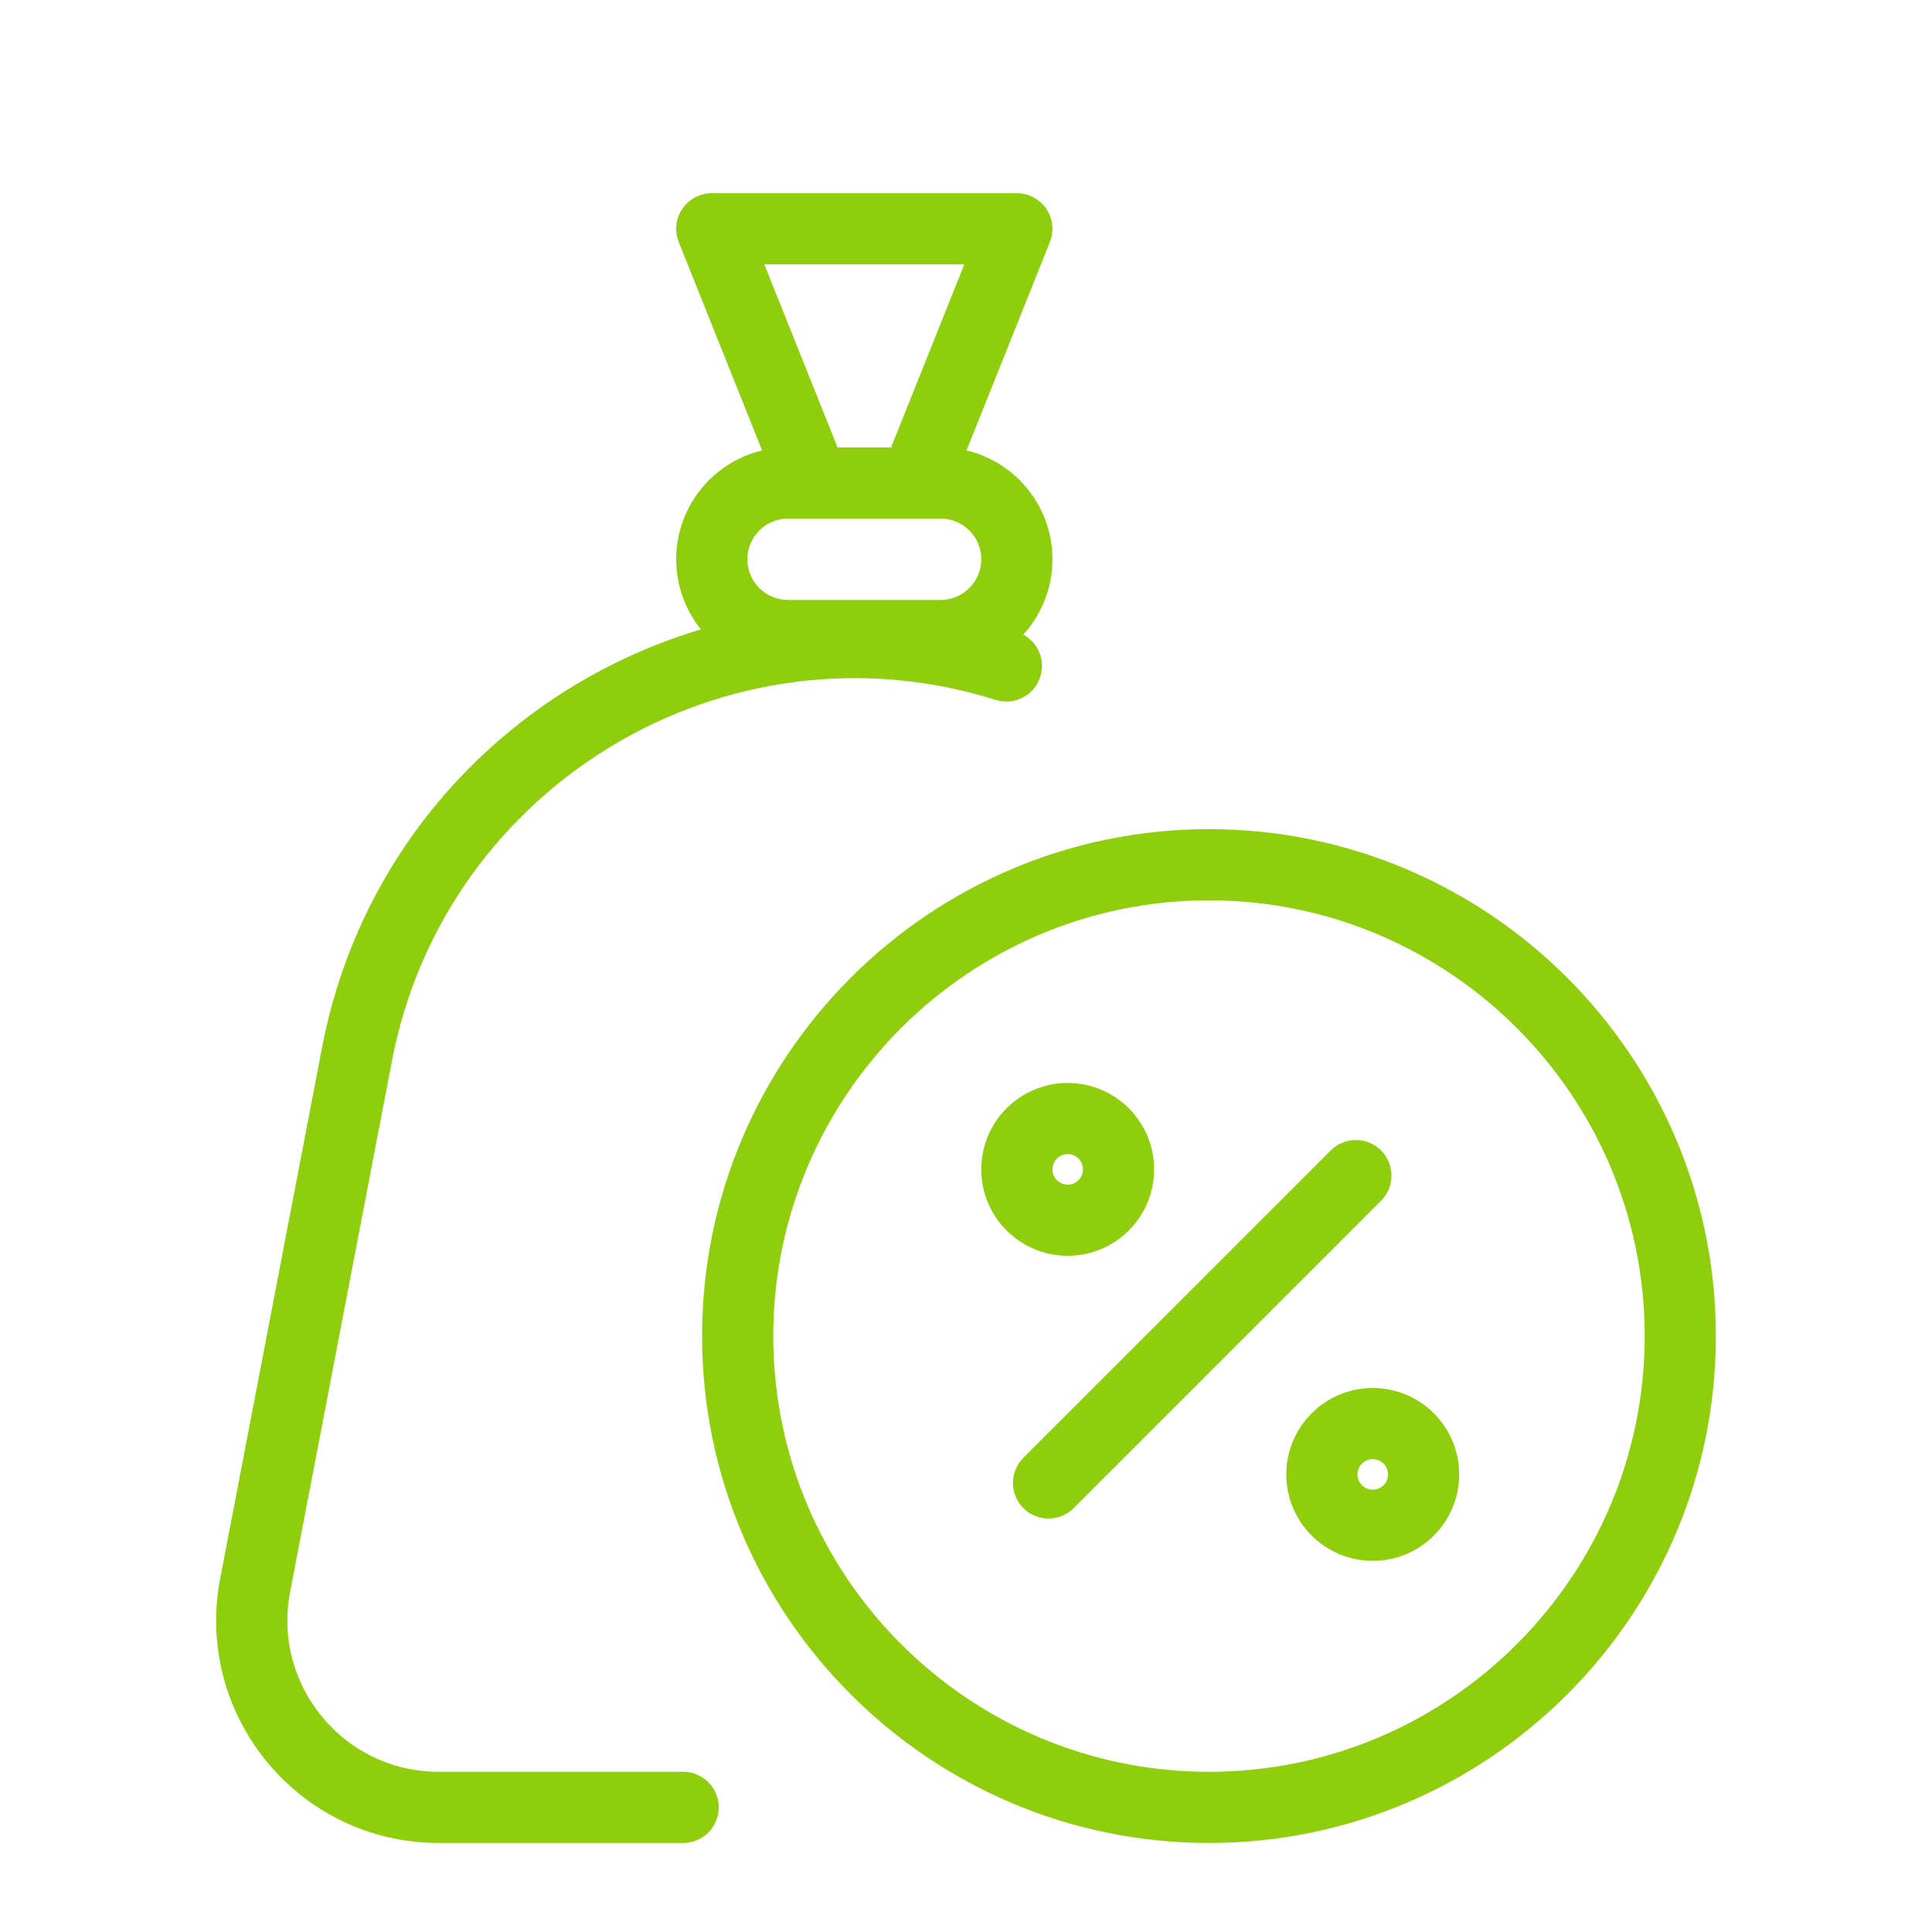 <svg width="38" height="38" viewBox="0 0 38 38" fill="none" xmlns="http://www.w3.org/2000/svg">
<path d="M13.437 36.249C13.823 36.249 14.137 35.935 14.137 35.549C14.137 35.162 13.823 34.849 13.437 34.849V36.249ZM5.018 31.178L4.331 31.046L4.331 31.046L5.018 31.178ZM7.024 20.726L7.711 20.858V20.858L7.024 20.726ZM19.584 13.766C19.953 13.882 20.346 13.677 20.462 13.308C20.578 12.939 20.373 12.546 20.004 12.431L19.584 13.766ZM27.164 23.617C27.437 23.344 27.437 22.901 27.164 22.628C26.89 22.354 26.447 22.354 26.174 22.628L27.164 23.617ZM20.128 28.673C19.855 28.947 19.855 29.39 20.128 29.663C20.402 29.936 20.845 29.936 21.118 29.663L20.128 28.673ZM13.437 34.849H8.63V36.249H13.437V34.849ZM8.63 34.849C6.759 34.849 5.354 33.144 5.706 31.31L4.331 31.046C3.813 33.743 5.879 36.249 8.63 36.249V34.849ZM5.706 31.31L7.711 20.858L6.336 20.594L4.331 31.046L5.706 31.31ZM7.711 20.858C8.752 15.437 14.306 12.107 19.584 13.766L20.004 12.431C13.925 10.52 7.534 14.353 6.336 20.594L7.711 20.858ZM26.174 22.628L20.128 28.673L21.118 29.663L27.164 23.617L26.174 22.628ZM23.779 34.849C19.054 34.849 15.209 31.004 15.209 26.279H13.809C13.809 31.777 18.281 36.249 23.779 36.249V34.849ZM15.209 26.279C15.209 21.554 19.054 17.708 23.779 17.708V16.308C18.281 16.308 13.809 20.78 13.809 26.279H15.209ZM23.779 17.708C28.504 17.708 32.349 21.554 32.349 26.279H33.749C33.749 20.78 29.277 16.308 23.779 16.308V17.708ZM32.349 26.279C32.349 31.004 28.504 34.849 23.779 34.849V36.249C29.277 36.249 33.749 31.777 33.749 26.279H32.349Z" fill="#8FCE0D"/>
<circle cx="21" cy="23" r="1" stroke="#8FCE0D" stroke-width="1.4"/>
<circle cx="27" cy="29" r="1" stroke="#8FCE0D" stroke-width="1.4"/>
<path d="M14 4.5V3.8C13.768 3.8 13.551 3.915 13.42 4.108C13.29 4.3 13.264 4.544 13.35 4.76L14 4.5ZM20 4.5L20.65 4.76C20.736 4.544 20.71 4.3 20.58 4.108C20.449 3.915 20.232 3.8 20 3.8V4.5ZM18.5 11.8H15.5V13.2H18.5V11.8ZM15.5 10.2H16V8.8H15.5V10.2ZM16.65 9.24L14.65 4.24L13.35 4.76L15.35 9.76L16.65 9.24ZM14 5.2H20V3.8H14V5.2ZM16 10.2H18V8.8H16V10.2ZM18 10.2H18.5V8.8H18V10.2ZM19.35 4.24L17.35 9.24L18.65 9.76L20.65 4.76L19.35 4.24ZM15.5 11.8C15.058 11.8 14.7 11.442 14.7 11H13.3C13.3 12.215 14.285 13.2 15.5 13.2V11.8ZM19.3 11C19.3 11.442 18.942 11.8 18.5 11.8V13.2C19.715 13.2 20.7 12.215 20.7 11H19.3ZM20.7 11C20.7 9.785 19.715 8.8 18.5 8.8V10.2C18.942 10.2 19.3 10.558 19.3 11H20.7ZM14.7 11C14.7 10.558 15.058 10.2 15.5 10.2V8.8C14.285 8.8 13.3 9.785 13.3 11H14.7Z" fill="#8FCE0D"/>
</svg>
